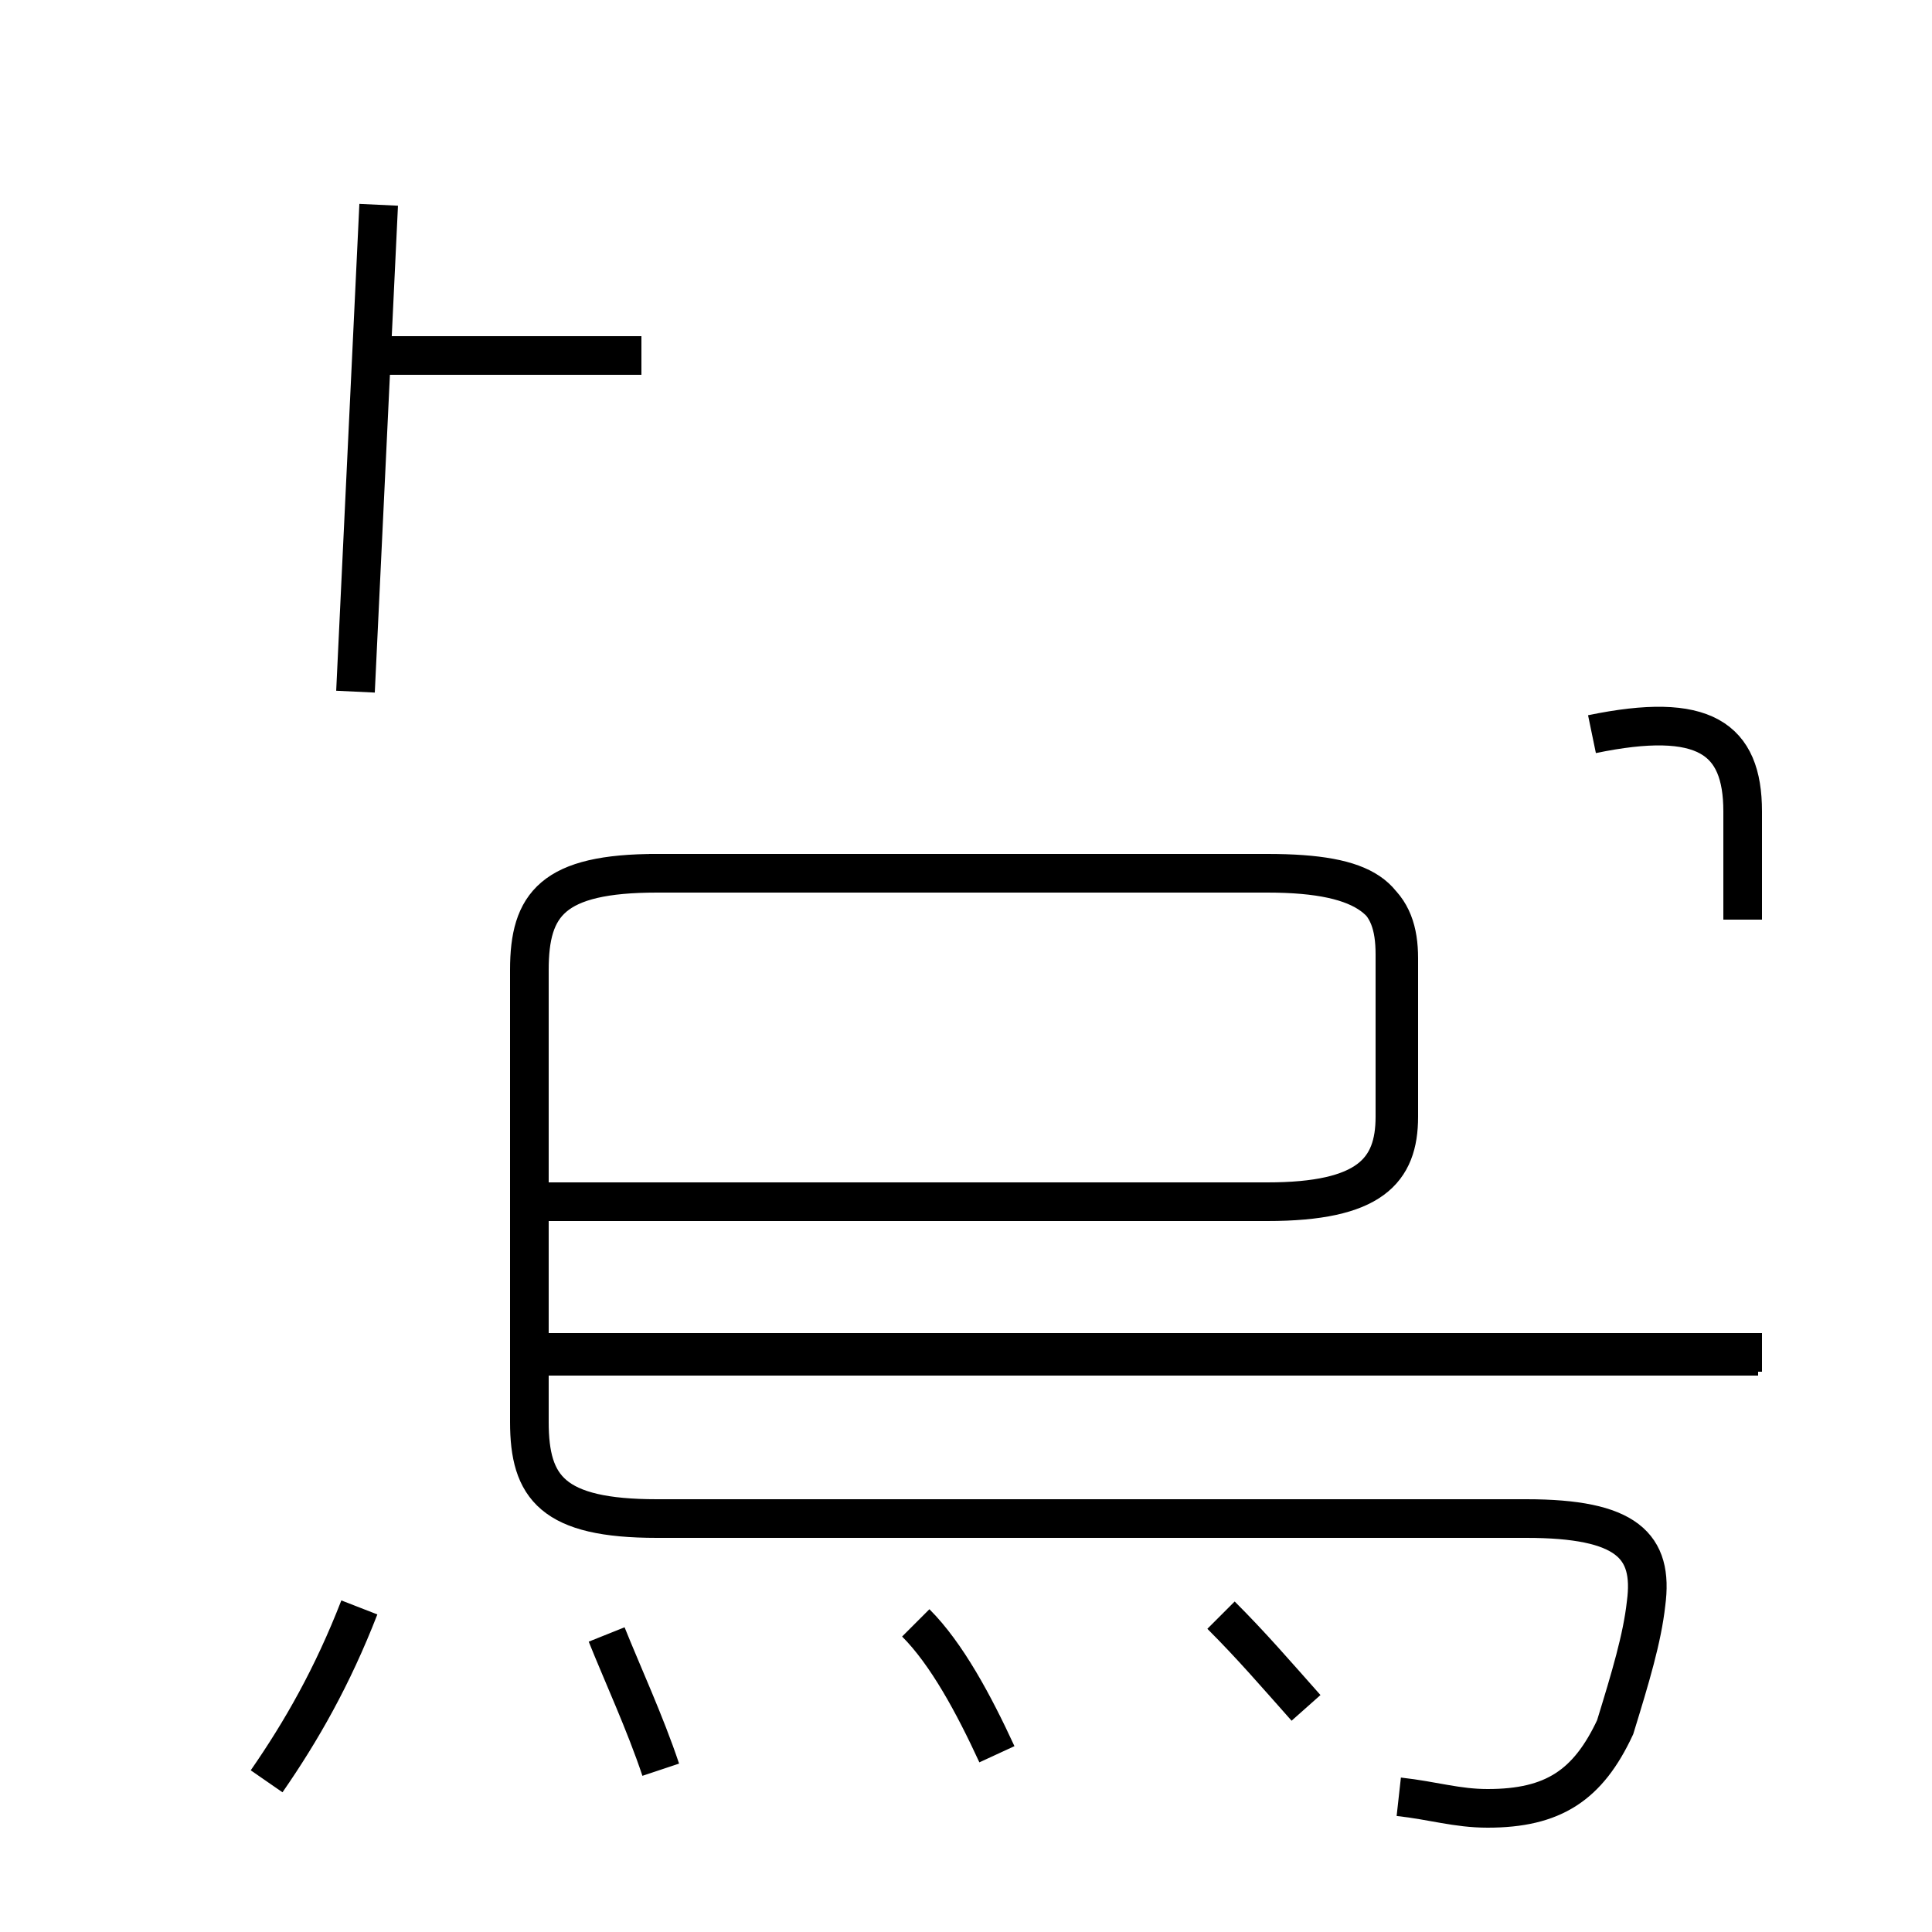 <?xml version='1.0' encoding='utf8'?>
<svg viewBox="0.0 -6.0 50.0 50.0" version="1.1" xmlns="http://www.w3.org/2000/svg">
<rect x="0.0" y="-6.0" width="50.0" height="50.0" fill="#808080" stroke="none"/>
<rect x="-1000" y="-1000" width="2000" height="2000" stroke="white" fill="white"/>
<g style="fill:white;stroke:#000000;  stroke-width:1">
<path d="M 36.2 2.5 C 37.1 2.6 37.7 2.8 38.5 2.8 C 40.2 2.8 41.1 2.2 41.8 0.7 C 42.2 -0.6 42.5 -1.6 42.6 -2.5 C 42.8 -4.0 42.1 -4.7 39.5 -4.7 L 17.0 -4.7 C 14.3 -4.7 13.7 -5.5 13.7 -7.2 L 13.7 -18.9 C 13.7 -20.6 14.3 -21.4 17.0 -21.4 L 32.8 -21.4 C 35.5 -21.4 36.2 -20.6 36.2 -19.2 L 36.2 -15.1 C 36.2 -13.7 35.5 -12.9 32.8 -12.9 L 13.8 -12.9 M 6.9 2.1 C 7.8 0.8 8.6 -0.6 9.3 -2.4 M 17.1 1.8 C 16.7 0.6 16.1 -0.7 15.7 -1.7 M 25.8 1.4 C 25.2 0.1 24.5 -1.2 23.7 -2.0 M 33.8 0.2 C 33.0 -0.7 32.4 -1.4 31.6 -2.2 M 45.5 -8.9 L 14.2 -8.9 M 16.8 -21.4 L 32.8 -21.4 C 35.4 -21.4 36.1 -20.8 36.1 -19.3 L 36.1 -15.1 C 36.1 -13.7 35.4 -12.9 32.8 -12.9 L 14.2 -12.9 M 9.2 -26.1 L 9.8 -38.7 M 45.6 -9.0 L 14.2 -9.0 M 16.6 -34.8 L 9.8 -34.8 M 45.1 -20.2 L 45.1 -23.0 C 45.1 -24.9 44.1 -25.6 41.2 -25." transform="translate(0.0, 38.0)" />
</g>
</svg>